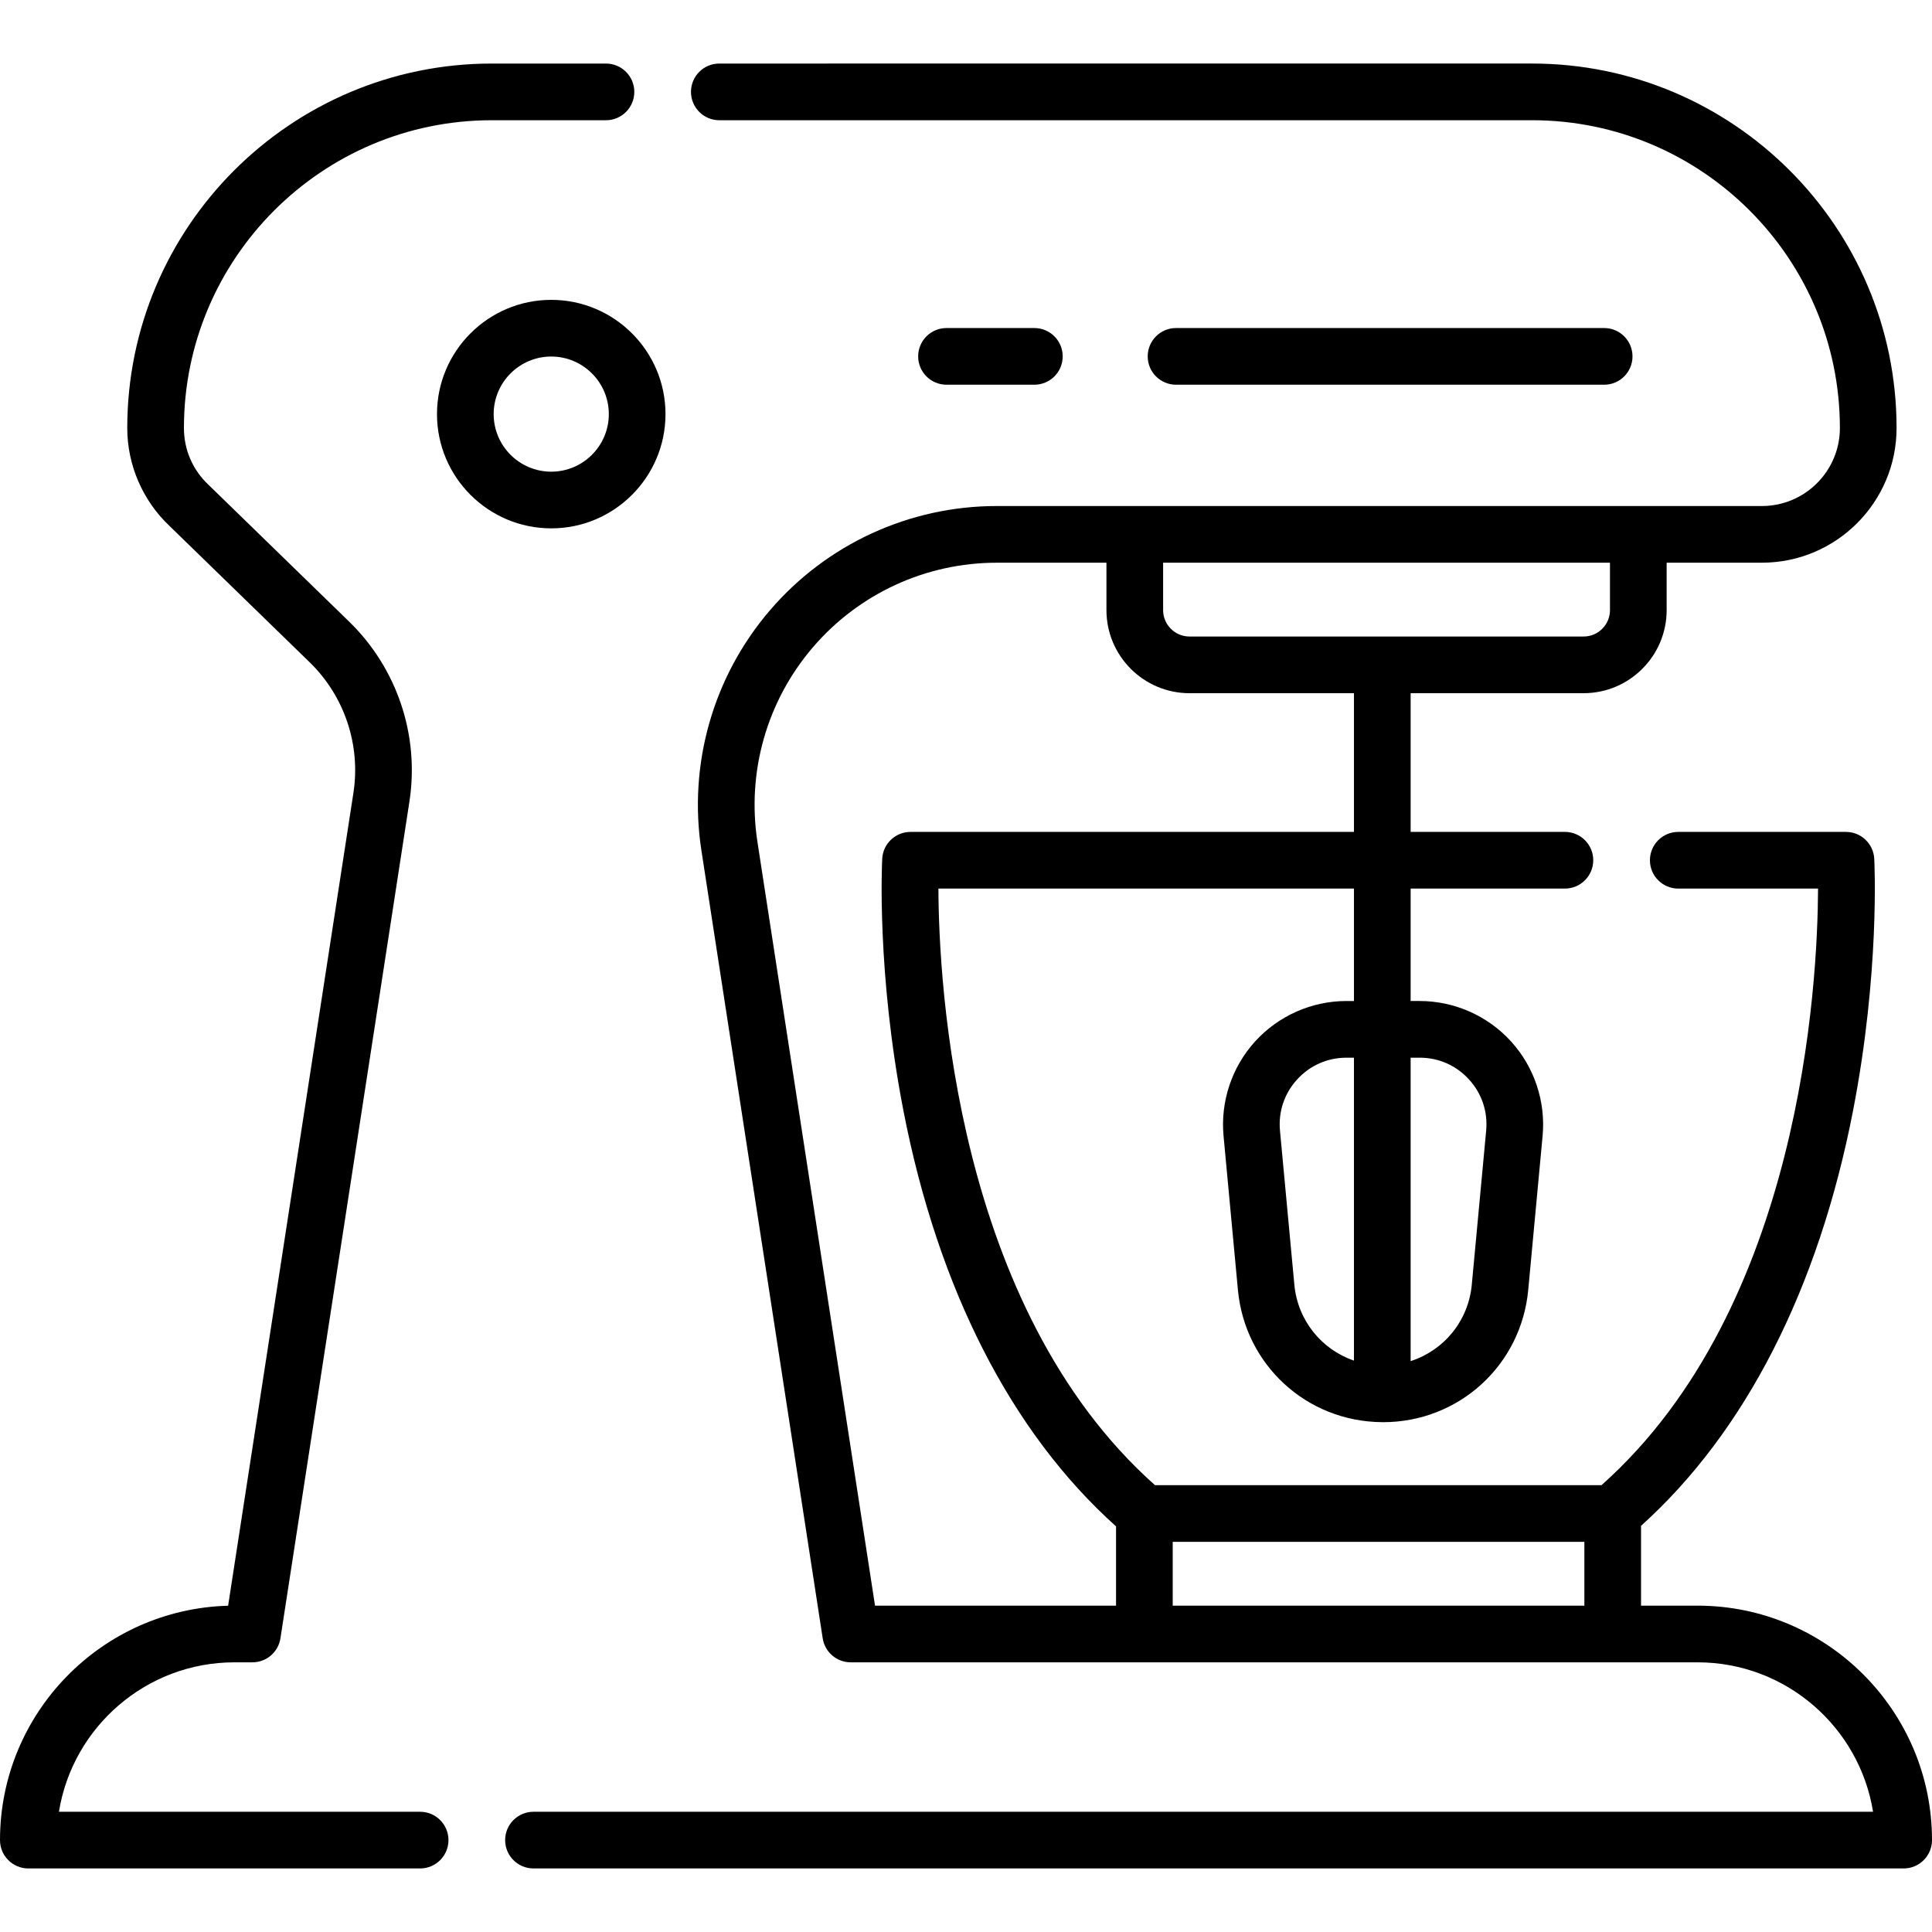 <?xml version="1.0" encoding="iso-8859-1"?>
<!-- Generator: Adobe Illustrator 21.0.0, SVG Export Plug-In . SVG Version: 6.00 Build 0)  -->
<svg xmlns="http://www.w3.org/2000/svg" xmlns:xlink="http://www.w3.org/1999/xlink" version="1.1" id="Capa_1" x="0px" y="0px" viewBox="0 0 511.311 511.311" style="enable-background:new 0 0 511.311 511.311;" xml:space="preserve" width="15" height="15">
<g>
	<path d="M176.125,109.595c0-16.673-13.564-30.237-30.237-30.237c-16.673,0-30.237,13.564-30.237,30.237   c0,16.673,13.564,30.237,30.237,30.237C162.561,139.832,176.125,126.268,176.125,109.595z M130.651,109.595   c0-8.402,6.835-15.237,15.237-15.237c8.402,0,15.237,6.835,15.237,15.237c0,8.402-6.835,15.237-15.237,15.237   C137.486,124.832,130.651,117.997,130.651,109.595z"/>
	<path d="M273.747,101.817c4.143,0,7.5-3.357,7.5-7.5c0-4.143-3.357-7.5-7.5-7.5h-23.253c-4.142,0-7.5,3.357-7.5,7.5   c0,4.143,3.358,7.5,7.5,7.5H273.747z"/>
	<path d="M424.547,101.817c4.143,0,7.5-3.357,7.5-7.5c0-4.143-3.357-7.5-7.5-7.5H311.244c-4.143,0-7.5,3.357-7.5,7.5   c0,4.143,3.357,7.5,7.5,7.5H424.547z"/>
	<path d="M449.261,424.941h-14.953v-21.131c27.593-24.816,46.966-62.729,56.12-109.937c7.074-36.483,5.661-65.388,5.597-66.601   c-0.209-3.983-3.5-7.106-7.489-7.106h-44.377c-4.143,0-7.5,3.357-7.5,7.5c0,4.143,3.357,7.5,7.5,7.5h36.993   c-0.094,25.152-4.463,110.869-57.311,157.887H305.668c-52.849-47.018-57.218-132.737-57.312-157.887h109.975v29.755h-1.98   c-9.173,0-17.977,3.889-24.153,10.669c-6.178,6.781-9.232,15.908-8.381,25.041l3.803,40.758   c1.85,19.824,18.169,34.798,38.033,34.989c0.06,0.001,0.118,0.009,0.178,0.009c0.022,0,0.043-0.003,0.065-0.003   c0.047,0,0.093,0.003,0.14,0.003c20.038,0,36.554-15.046,38.416-34.999l3.803-40.757c0.852-9.133-2.203-18.261-8.38-25.041   c-6.178-6.78-14.981-10.669-24.154-10.669h-2.39v-29.755h40.828c4.143,0,7.5-3.357,7.5-7.5c0-4.143-3.357-7.5-7.5-7.5h-40.828   v-36.71h45.775c12.119,0,21.978-9.859,21.978-21.979v-12.555h25.211c19.651,0,35.639-15.987,35.639-35.639   c0-53.19-43.273-96.464-96.464-96.464H190.37c-4.142,0-7.5,3.357-7.5,7.5c0,4.142,3.358,7.5,7.5,7.5H405.47   c44.919,0,81.464,36.545,81.464,81.464c0,11.38-9.259,20.639-20.639,20.639H263.802c-23.107,0-44.989,10.059-60.034,27.597   c-15.045,17.539-21.657,40.696-18.141,63.535l32.104,208.528c0.563,3.658,3.711,6.358,7.413,6.358h224.117   c23.391,0,42.85,17.159,46.453,39.551H141.188c-4.142,0-7.5,3.358-7.5,7.5c0,4.143,3.358,7.5,7.5,7.5h362.623   c4.143,0,7.5-3.357,7.5-7.5C511.311,452.777,483.476,424.941,449.261,424.941z M342.555,339.994l-3.803-40.757   c-0.468-5.014,1.143-9.824,4.533-13.546c3.391-3.722,8.03-5.771,13.065-5.771h1.98v80.168   C349.782,357.161,343.442,349.5,342.555,339.994z M375.72,279.92c5.035,0,9.675,2.05,13.065,5.771   c3.391,3.722,5.001,8.532,4.533,13.546l-3.803,40.756c-0.901,9.659-7.429,17.415-16.186,20.234V279.92H375.72z M426.085,148.922   v12.555c0,3.848-3.131,6.979-6.978,6.979H314.804c-3.848,0-6.979-3.131-6.979-6.979v-12.555H426.085z M200.453,222.771   c-2.849-18.507,2.509-37.272,14.701-51.485c12.191-14.212,29.923-22.363,48.648-22.363h29.023v12.555   c0,12.119,9.859,21.979,21.979,21.979h43.526v36.71H240.972c-3.989,0-7.281,3.123-7.49,7.106   c-0.064,1.213-1.477,30.117,5.598,66.601c9.173,47.301,28.603,85.272,56.283,110.085v20.984h-63.785L200.453,222.771z    M310.363,424.941v-16.889h108.945v16.889H310.363z"/>
	<path d="M111.188,479.491H15.597C19.2,457.1,38.659,439.941,62.05,439.941h4.755c3.701,0,6.849-2.699,7.413-6.358l34.14-221.465   c2.693-17.469-3.264-35.256-15.934-47.579l-37.16-36.147c-0.029-0.028-0.059-0.057-0.088-0.085   c-4.19-3.945-6.498-9.28-6.498-15.023c0-44.919,36.544-81.464,81.464-81.464h30.229c4.142,0,7.5-3.358,7.5-7.5   c0-4.143-3.358-7.5-7.5-7.5h-30.229c-53.191,0-96.464,43.273-96.464,96.464c0,9.755,4.07,19.19,11.167,25.898l37.121,36.109   c9.198,8.947,13.522,21.859,11.567,34.542l-33.163,215.13C26.928,425.857,0,453.338,0,486.991c0,4.143,3.358,7.5,7.5,7.5h103.688   c4.142,0,7.5-3.357,7.5-7.5C118.688,482.849,115.33,479.491,111.188,479.491z"/>
</g>















</svg>

